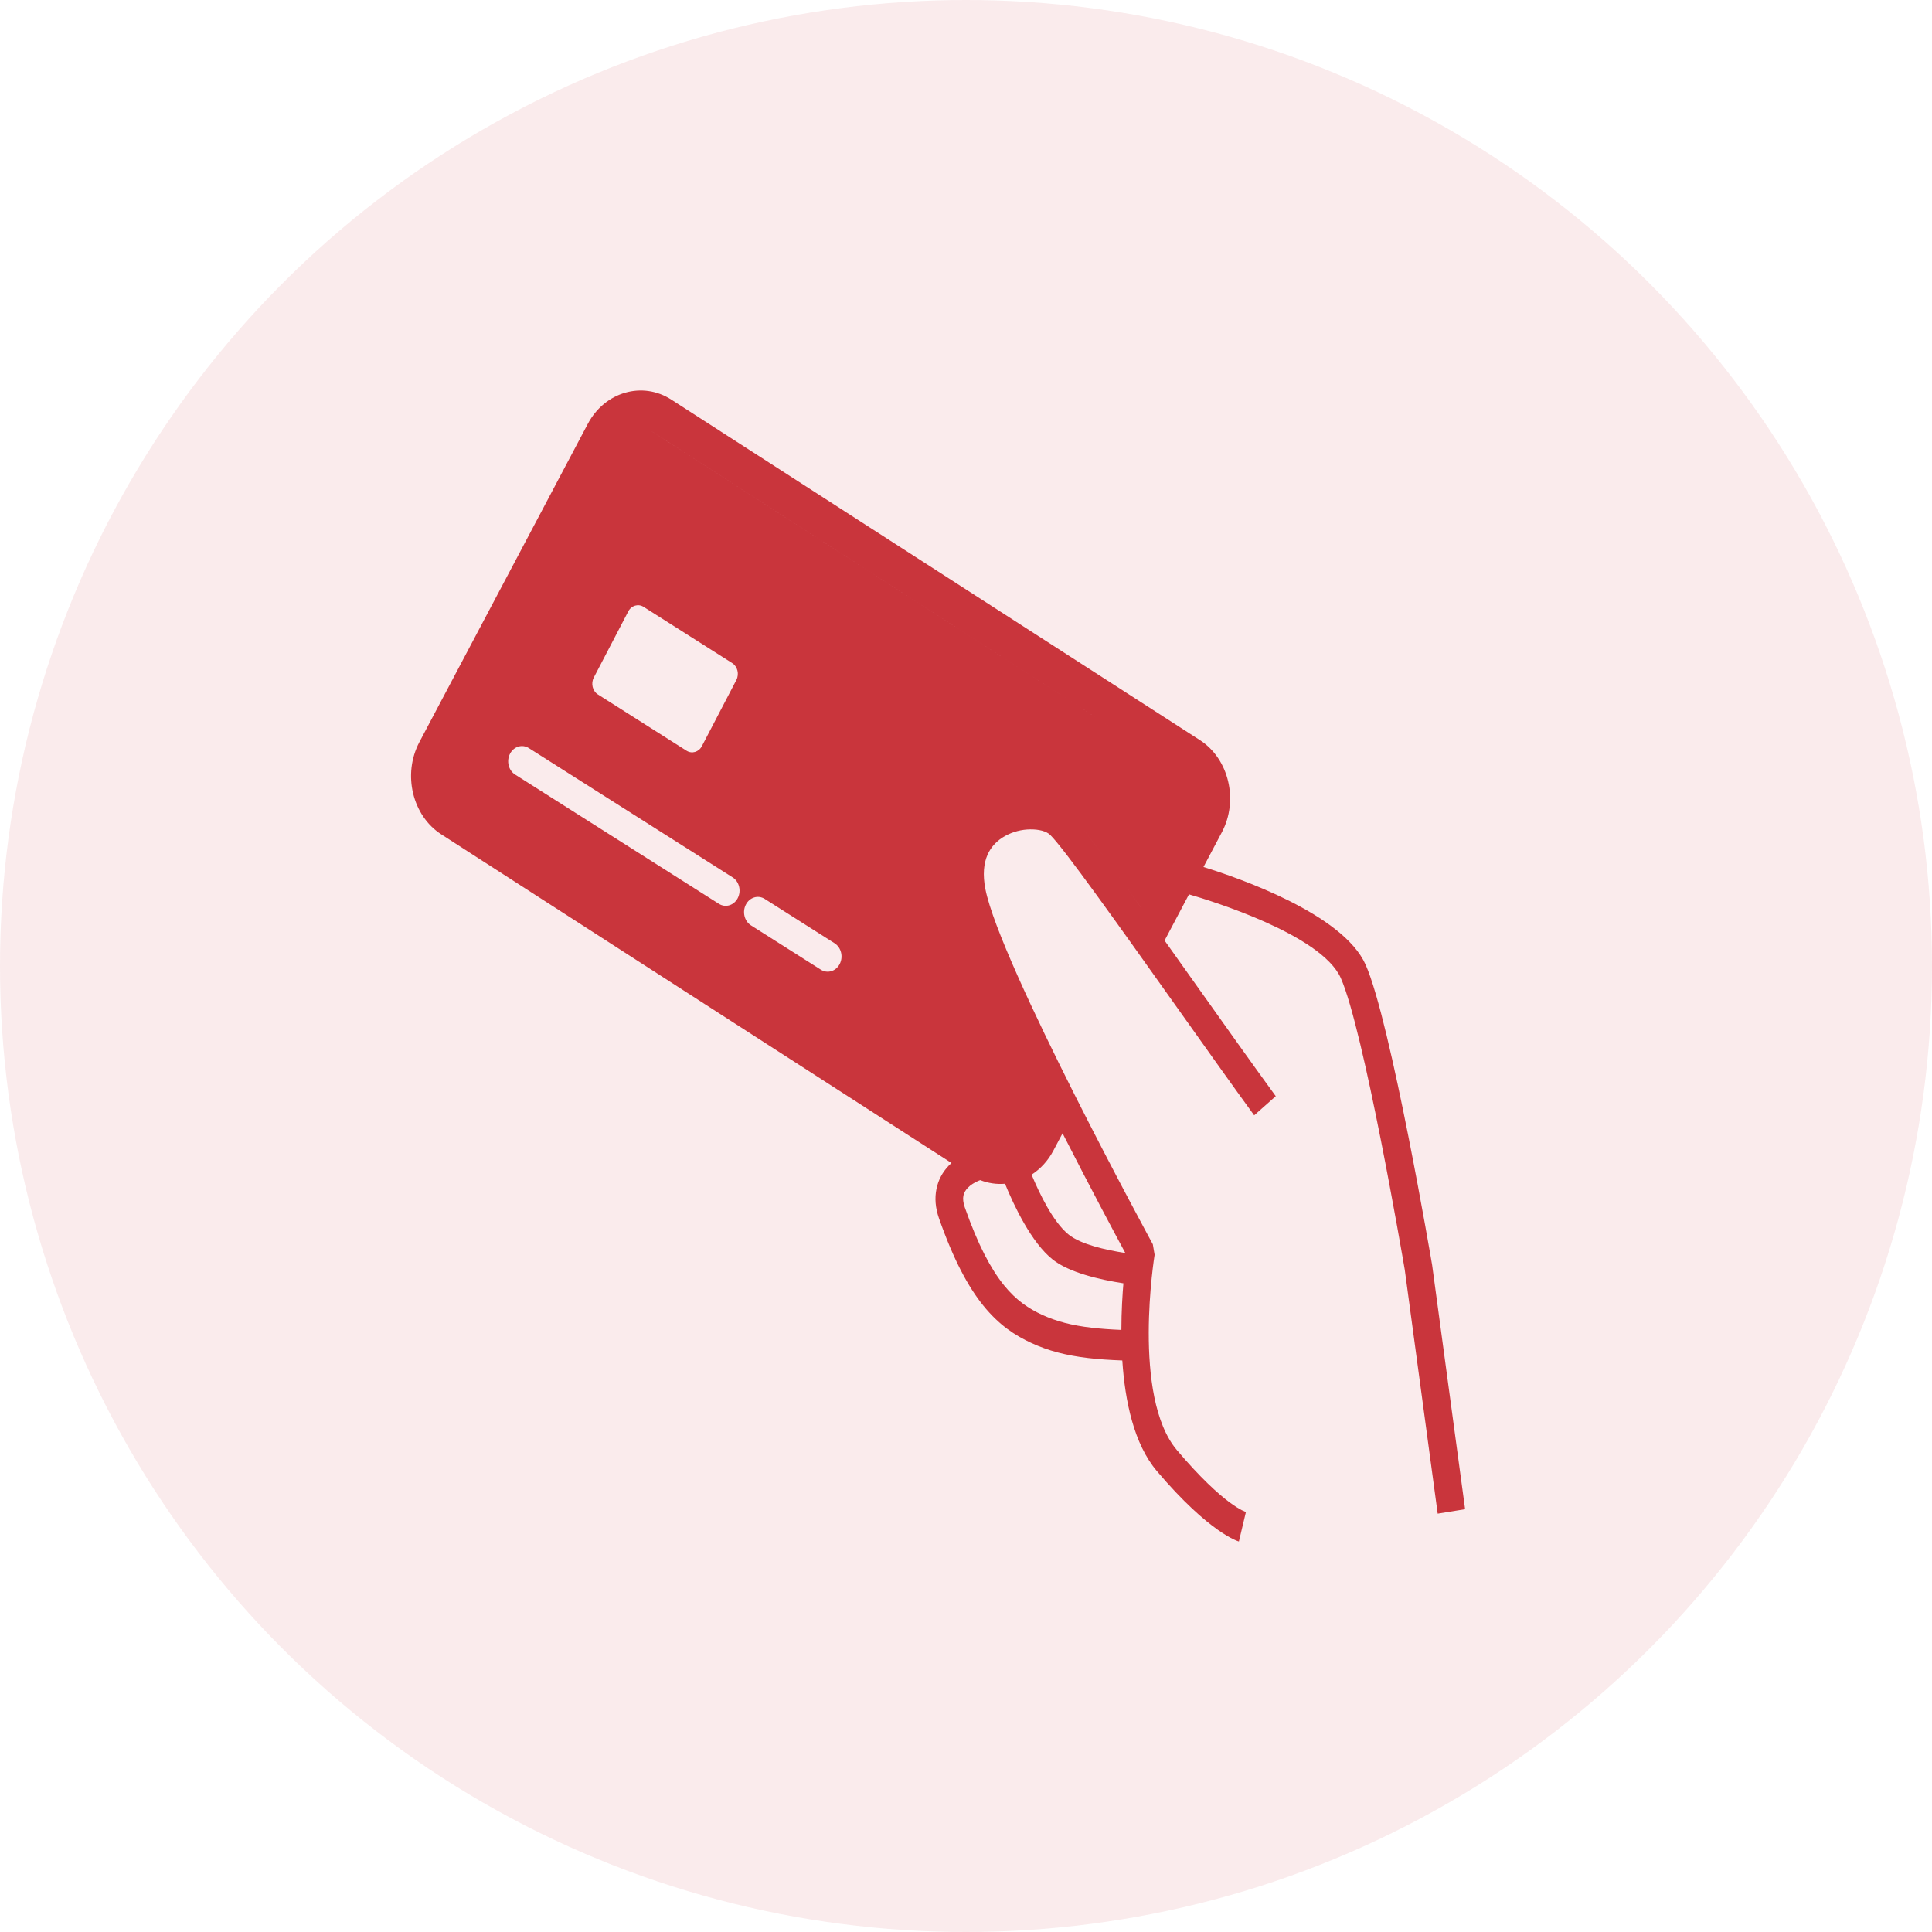 <svg width="94" height="94" viewBox="0 0 94 94" fill="none" xmlns="http://www.w3.org/2000/svg">
<circle cx="47" cy="47" r="47" fill="#C9353C" fill-opacity="0.1"/>
<path fill-rule="evenodd" clip-rule="evenodd" d="M32.663 19.444L58.381 36.01V36.01C59.086 36.464 59.559 37.195 59.752 38.008C59.946 38.821 59.861 39.715 59.449 40.492L58.554 42.184C60.23 42.702 65.34 44.457 66.442 46.934C67.666 49.681 69.671 61.495 69.676 61.529L69.681 61.559L71.284 73.429L69.95 73.645L68.347 61.774C68.241 61.15 66.344 50.076 65.235 47.585C64.29 45.463 58.85 43.803 57.849 43.515L56.662 45.761C57.179 46.486 57.712 47.235 58.243 47.985C59.583 49.871 60.922 51.757 62.071 53.334L61.021 54.265C59.947 52.791 58.565 50.844 57.183 48.899C54.481 45.096 51.781 41.294 51.098 40.623C50.914 40.442 50.546 40.346 50.114 40.353C49.712 40.358 49.278 40.463 48.892 40.68C48.535 40.88 48.228 41.178 48.048 41.584V41.587C47.865 42.004 47.805 42.555 47.944 43.261C48.659 46.892 56.069 60.501 56.09 60.54L56.177 61.05C56.174 61.069 55.054 67.953 57.269 70.563C59.58 73.288 60.617 73.562 60.62 73.562L60.277 75C60.273 74.999 58.871 74.622 56.288 71.575C55.173 70.261 54.735 68.179 54.605 66.193C53.99 66.17 53.445 66.133 52.952 66.075C51.863 65.947 51.008 65.723 50.189 65.346C49.38 64.974 48.602 64.466 47.836 63.516C47.104 62.608 46.391 61.29 45.687 59.28C45.504 58.76 45.475 58.282 45.562 57.853C45.652 57.401 45.864 57.024 46.156 56.718C46.2 56.672 46.246 56.627 46.294 56.584L21.47 40.595C20.765 40.141 20.293 39.41 20.099 38.597C19.905 37.784 19.991 36.89 20.402 36.112L28.6 20.622C29.011 19.845 29.674 19.323 30.411 19.109C31.148 18.895 31.958 18.99 32.663 19.444ZM55.538 44.191V44.19C54.365 42.557 53.338 41.151 52.657 40.289C53.338 41.152 54.366 42.557 55.538 44.191ZM57.732 40.045L57.992 39.554L57.732 40.045ZM57.545 37.627L57.531 37.617L31.812 21.051C31.741 21.005 31.666 20.968 31.591 20.939C31.666 20.968 31.741 21.006 31.812 21.052L57.531 37.617L57.545 37.627ZM30.358 21.173C30.346 21.184 30.334 21.195 30.322 21.206C30.334 21.195 30.346 21.184 30.358 21.173ZM30.287 21.241C30.199 21.333 30.121 21.439 30.056 21.56L21.859 37.05L30.056 21.56C30.121 21.439 30.199 21.333 30.287 21.241ZM38.085 49.142L48.039 55.554L38.085 49.142ZM48.054 55.563C48.068 55.572 48.082 55.58 48.097 55.589C48.082 55.58 48.068 55.572 48.054 55.563ZM48.723 55.745C48.82 55.742 48.918 55.726 49.012 55.7L49.041 55.691L49.012 55.699C48.918 55.726 48.82 55.742 48.723 55.745ZM49.193 50.049C49.138 49.933 49.083 49.816 49.029 49.7L49.193 50.049ZM48.868 49.354C48.815 49.239 48.763 49.124 48.711 49.011L48.868 49.354ZM48.633 48.841C48.582 48.728 48.53 48.616 48.48 48.504C48.53 48.616 48.582 48.728 48.633 48.841ZM47.977 47.363C47.909 47.205 47.843 47.05 47.779 46.897C47.843 47.05 47.909 47.205 47.977 47.363ZM47.653 46.593C47.612 46.493 47.571 46.395 47.532 46.298L47.653 46.593ZM47.256 45.594C47.222 45.504 47.189 45.416 47.157 45.328C47.189 45.416 47.222 45.504 47.256 45.594ZM47.432 40.022C47.455 39.997 47.477 39.973 47.501 39.949C47.477 39.973 47.455 39.997 47.432 40.022ZM47.501 39.949C47.736 39.709 48 39.511 48.28 39.353C48.494 39.233 48.719 39.136 48.948 39.062C48.719 39.136 48.494 39.233 48.28 39.353C48 39.511 47.736 39.709 47.501 39.949ZM48.948 39.062C48.977 39.052 49.005 39.043 49.034 39.035C49.005 39.043 48.977 39.052 48.948 39.062ZM49.409 38.942C49.477 38.928 49.545 38.917 49.612 38.907C49.545 38.917 49.477 38.928 49.409 38.942ZM49.612 38.907C49.651 38.902 49.689 38.897 49.727 38.893C49.689 38.897 49.651 38.902 49.612 38.907ZM49.728 38.893C49.756 38.89 49.785 38.887 49.813 38.884C49.785 38.887 49.756 38.89 49.728 38.893ZM49.814 38.884C49.861 38.88 49.909 38.877 49.956 38.874C49.909 38.877 49.861 38.88 49.814 38.884ZM49.956 38.874C50.004 38.872 50.051 38.87 50.098 38.869C50.122 38.869 50.145 38.869 50.169 38.869H50.098C50.051 38.87 50.004 38.872 49.956 38.874ZM51.698 55.139L51.251 55.983C50.987 56.483 50.617 56.878 50.191 57.153C50.569 58.062 51.245 59.476 52.004 60.076C52.591 60.538 53.746 60.809 54.751 60.963C54.3 60.128 53.071 57.835 51.698 55.139ZM54.604 66.17C54.6 66.115 54.597 66.059 54.594 66.003C54.597 66.059 54.6 66.115 54.604 66.17ZM54.56 64.706C54.561 63.803 54.611 62.974 54.669 62.313L54.659 62.439C53.472 62.255 52.019 61.912 51.224 61.286C50.177 60.461 49.319 58.627 48.898 57.595C48.496 57.629 48.084 57.572 47.691 57.418C47.66 57.43 47.629 57.443 47.598 57.455C47.396 57.542 47.217 57.656 47.084 57.795C46.978 57.907 46.903 58.033 46.874 58.173C46.844 58.326 46.861 58.516 46.942 58.745C47.581 60.567 48.209 61.74 48.844 62.528C49.447 63.276 50.064 63.677 50.706 63.973C51.403 64.293 52.142 64.485 53.094 64.597C53.535 64.649 54.018 64.683 54.56 64.706ZM31.313 29.526L35.626 32.263C35.886 32.428 35.976 32.798 35.827 33.085L34.149 36.304C33.999 36.591 33.664 36.691 33.403 36.525L29.09 33.788C28.83 33.623 28.74 33.254 28.89 32.967L30.568 29.748C30.717 29.46 31.053 29.361 31.313 29.526ZM36.291 44.011C36.476 43.656 36.887 43.533 37.208 43.737L40.606 45.893C40.928 46.097 41.039 46.55 40.854 46.905C40.669 47.26 40.258 47.382 39.936 47.178L36.538 45.023C36.217 44.819 36.106 44.366 36.291 44.011ZM25.732 36.399L35.645 42.688C35.967 42.892 36.078 43.345 35.893 43.7C35.708 44.055 35.297 44.178 34.975 43.974L25.062 37.685C24.74 37.481 24.63 37.028 24.814 36.673C24.999 36.317 25.41 36.195 25.732 36.399Z" fill="#C9353C"/>
</svg>
